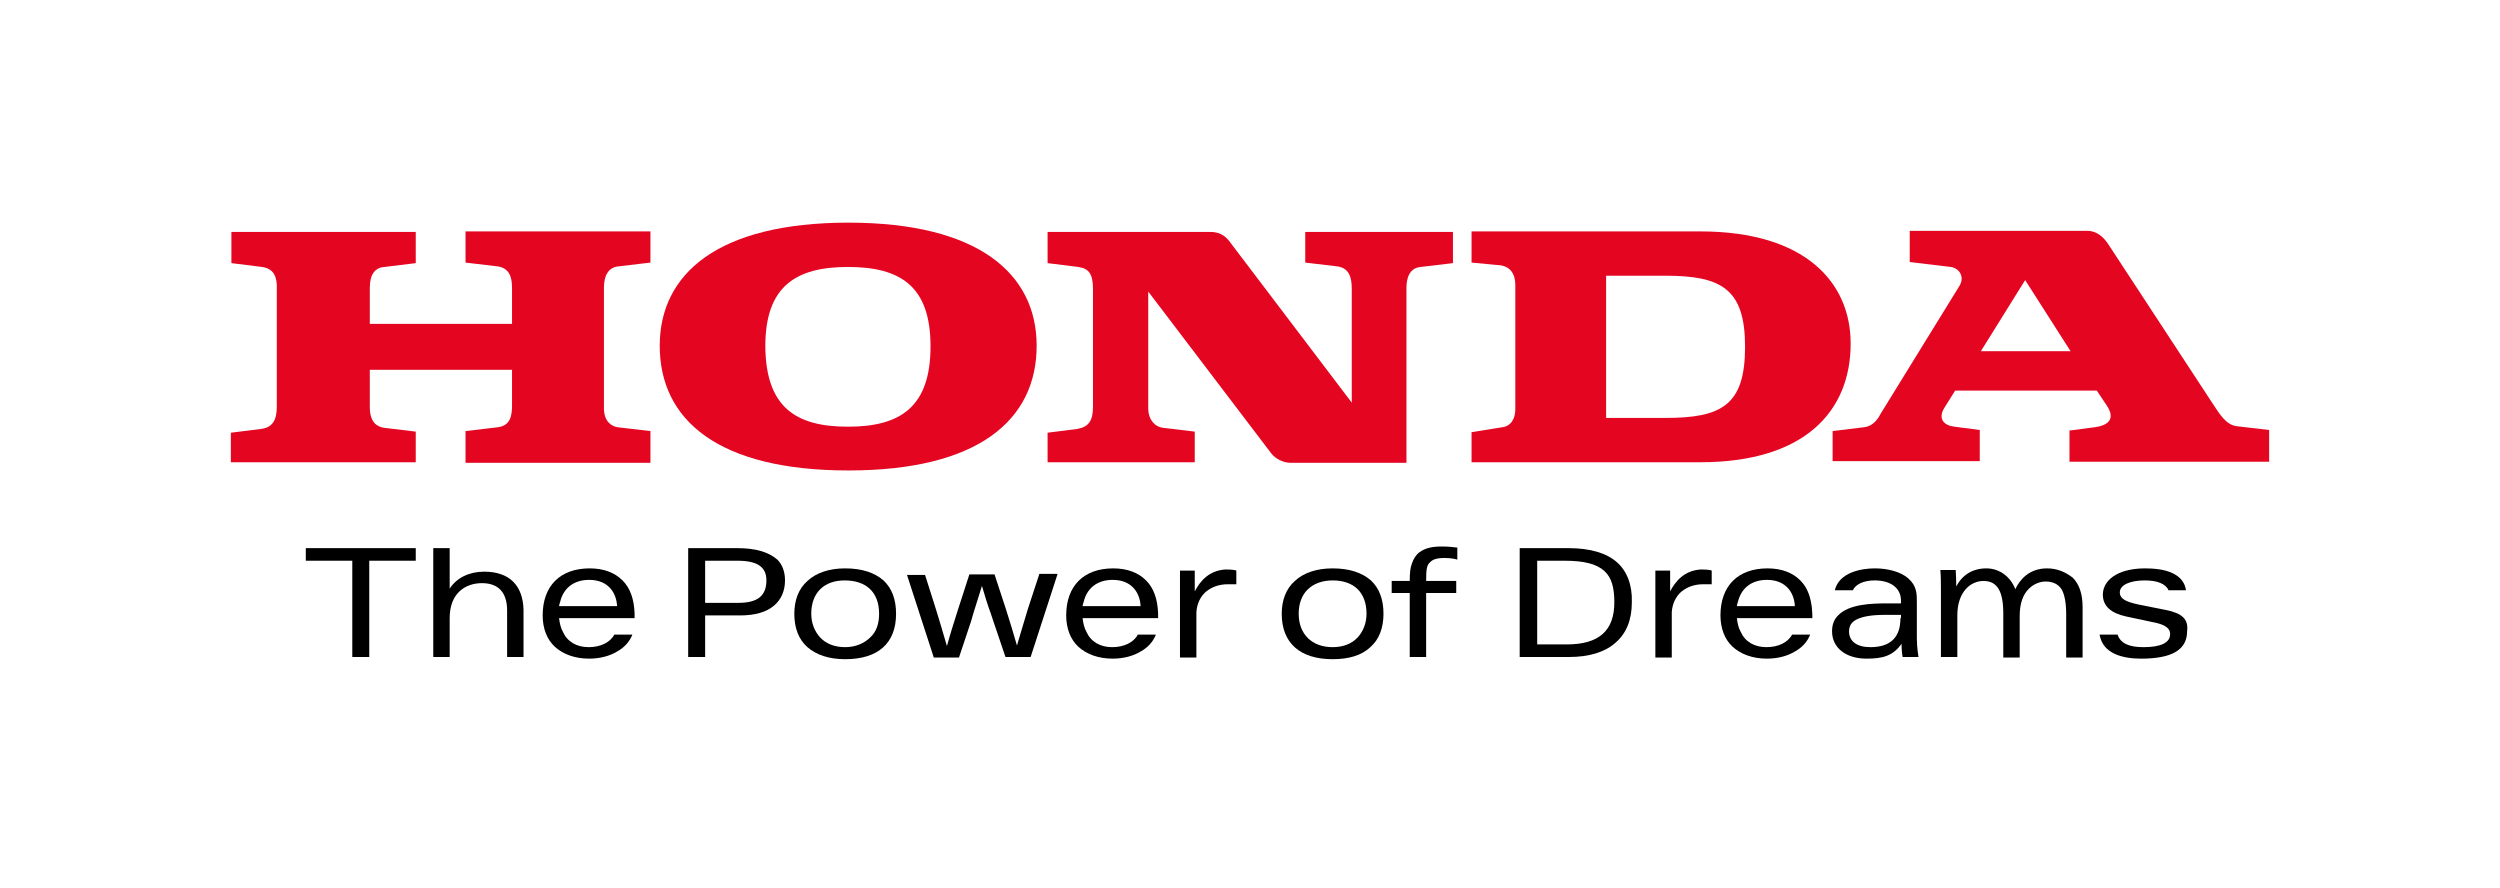 <?xml version="1.0" encoding="utf-8"?>
<!-- Generator: Adobe Illustrator 25.1.0, SVG Export Plug-In . SVG Version: 6.00 Build 0)  -->
<svg version="1.1" xmlns="http://www.w3.org/2000/svg" xmlns:xlink="http://www.w3.org/1999/xlink" x="0px" y="0px"
	 viewBox="0 0 457 162.3" style="enable-background:new 0 0 457 162.3;" xml:space="preserve">
<style type="text/css">
	.st0{fill:none;}
	.st1{fill:#E40521;}
	.st2{fill:none;stroke:#000000;stroke-miterlimit:10;}
	.st3{fill:none;stroke:#706F6F;stroke-width:0.284;stroke-miterlimit:10;}
	.st4{fill:none;stroke:#706F6F;stroke-width:0.397;}
	.st5{fill:none;stroke:#706F6F;stroke-width:0.397;stroke-dasharray:2.276,2.276;}
	.st6{fill:none;stroke:#706F6F;stroke-width:0.397;stroke-dasharray:2.321,2.321;}
	.st7{fill:none;stroke:#93D5F6;stroke-width:0.397;}
	.st8{fill:none;stroke:#2699D6;stroke-width:0.397;}
	.st9{fill:none;stroke:#2699D6;stroke-width:0.391;}
	.st10{fill:#FFFFFF;}
</style>
<g id="logo">
	<g>
		<rect y="0.2" class="st0" width="457" height="162.1"/>
		<g>
			<g>
				<path class="st1" d="M335,84.5v-5.7l5.7-0.7c2-0.2,2.8-2,3.1-2.5l14.3-23.2c1.2-1.8,0-3.4-1.5-3.6l-7.5-0.9v-5.7h32.5
					c1.8,0,3,1.3,3.7,2.3l19,29c1.5,2.3,2.6,4.1,4.5,4.4l6,0.7v5.8h-36.5v-5.7l4.6-0.6c2.2-0.3,4-1.3,2.2-4l-1.8-2.7h-25.9l-2,3.2
					c-1.2,2,0,3.2,1.9,3.4l4.6,0.6v5.7H335 M362.1,64.2h16.4l-8.3-13L362.1,64.2"/>
				<path class="st1" d="M310.8,42.3h-41.8v5.7l5.3,0.5c1.9,0.3,2.7,1.7,2.7,3.6c0,1.9,0,21,0,22.7c0,1.6-0.7,3.1-2.4,3.3L269,79
					v5.5l41.8,0c19.2,0,27.5-9.4,27.5-21.7C338.3,51.7,330.1,42.3,310.8,42.3 M304.4,76.4h-10.8v-26h10.8c10.3,0,14.6,2.4,14.6,13
					C319,74.1,314.7,76.4,304.4,76.4"/>
				<path class="st1" d="M42.2,84.5H76v-5.6l-5.8-0.7c-1.3-0.2-2.6-1-2.6-3.8v-6.8h26v6.5c0,1.9-0.3,3.7-2.6,4l-5.9,0.7v5.8h33.8
					v-5.8l-6-0.7c-1.2-0.2-2.5-1.1-2.5-3.5v-22c0-2.2,0.8-3.7,2.6-3.9l5.9-0.7v-5.7H85.1V48l5.9,0.7c2,0.3,2.6,1.8,2.6,3.9v6.6h-26
					v-6.6c0-2.5,1-3.7,2.7-3.8l5.7-0.7v-5.7H42.3v5.7l5.6,0.7c2.2,0.3,2.8,1.9,2.7,4.1v21.4c0,2.4-0.7,3.8-2.8,4.1l-5.6,0.7V84.5"/>
				<path class="st1" d="M120.6,63.2c0-13.2,10.7-22.5,34.5-22.5c23.7,0,34.4,9.3,34.4,22.5c0,13.6-10.7,22.8-34.4,22.8
					C131.3,86,120.6,76.8,120.6,63.2 M155,48.8c-9.6,0-15.1,3.6-15.1,14.5C140,74.4,145.4,78,155,78c9.6,0,15.1-3.6,15.1-14.7
					C170.1,52.4,164.7,48.8,155,48.8"/>
				<path class="st1" d="M191.4,84.5h27v-5.6l-5.8-0.7c-1.6-0.2-2.7-1.6-2.7-3.5V53.3l22.5,29.6c0.8,1,2.2,1.7,3.5,1.7h21.2v-32
					c0-1.5,0.4-3.6,2.6-3.8l5.9-0.7v-5.7h-27V48l5.9,0.7c2.1,0.3,2.6,2,2.6,4v20.9l-22.3-29.4c-0.8-1.1-1.9-1.8-3.5-1.8h-29.8v5.7
					l5.6,0.7c2,0.3,2.7,1.3,2.7,4.1v21.4c0,2.5-0.7,3.7-2.8,4.1l-5.5,0.7V84.5"/>
			</g>
			<g>
				<polygon points="55.9,102.5 64.4,102.5 64.4,120.1 67.5,120.1 67.5,102.5 76,102.5 76,100.2 55.9,100.2 				"/>
				<path d="M88.5,104.5c-2.7,0-5,1.1-6.3,3.1v-7.4h-3v19.9h3V113c0-4.7,3-6.4,5.9-6.4c3,0,4.6,1.7,4.6,5v8.5h3v-8.6
					C95.6,107,93.1,104.5,88.5,104.5z"/>
				<path d="M161.5,106.1c-1.6-1.4-3.9-2.2-7-2.2c-2.9,0-5.3,0.8-6.9,2.3c-1.6,1.4-2.4,3.5-2.4,6c0,2.6,0.8,4.7,2.4,6.1
					c1.6,1.4,3.9,2.2,6.9,2.2c6,0,9.3-2.9,9.3-8.3C163.8,109.5,163,107.5,161.5,106.1z M160.7,112.2c0,1.8-0.5,3.3-1.6,4.3
					c-1.1,1.1-2.7,1.8-4.6,1.8c-1.9,0-3.5-0.6-4.6-1.8c-1-1.1-1.6-2.6-1.6-4.3c0-3.8,2.3-6.1,6.1-6.1
					C158.4,106.1,160.7,108.3,160.7,112.2z"/>
				<path d="M250.6,106.1c-1.6-1.4-3.9-2.2-7-2.2c-2.9,0-5.3,0.8-6.9,2.3c-1.6,1.4-2.4,3.5-2.4,6c0,5.3,3.3,8.3,9.3,8.3
					c3,0,5.3-0.7,6.9-2.2c1.6-1.4,2.4-3.5,2.4-6.1C252.9,109.5,252.1,107.5,250.6,106.1z M239,107.8c1.1-1.1,2.7-1.7,4.6-1.7
					c3.9,0,6.2,2.2,6.2,6.1c0,1.7-0.6,3.2-1.6,4.3c-1.1,1.2-2.7,1.8-4.6,1.8c-3.8,0-6.2-2.4-6.2-6.1
					C237.4,110.3,238,108.8,239,107.8z"/>
				<path d="M310.9,104.1c-3,0.2-4.6,2.1-5.6,4v-3.8h-2.7v15.9h3v-8.3c0.1-1.5,0.7-2.8,1.7-3.7c1.1-0.9,2.4-1.4,4.1-1.4l1.5,0v-2.5
					l0,0C312.4,104.1,311.2,104.1,310.9,104.1z"/>
				<path d="M134.8,100.2c0,0-9,0-9,0v19.9h3.1v-7.6h6.4c2.7,0,4.8-0.6,6.2-1.8c1.3-1.1,2-2.7,2-4.6c0-1.6-0.5-2.9-1.4-3.8
					C140.5,100.9,138.1,100.2,134.8,100.2z M140.1,106.1c0,2.8-1.6,4.1-5.1,4.1h-6.1v-7.7h5.9C138.4,102.5,140.1,103.6,140.1,106.1z
					"/>
				<path d="M295.6,102.8c-1.9-1.7-4.9-2.6-8.9-2.6h-8.9v19.9h9c3.7,0,6.6-0.9,8.5-2.6c2-1.7,3-4.2,3-7.4
					C298.4,106.9,297.4,104.4,295.6,102.8z M281,102.5h5c3.6,0,5.9,0.6,7.3,1.9c1.3,1.2,1.8,3,1.8,5.7c0,5.2-2.8,7.7-8.7,7.7H281
					V102.5z"/>
				<path d="M350.4,116.7v-6.6c0-1.6,0-3-1.6-4.4c-1.4-1.2-3.7-1.8-6.1-1.8c-2.4,0-6.5,0.7-7.3,4h3.3c0.5-1.1,2-1.8,4-1.8
					c2.8,0,4.8,1.3,4.8,3.7v0.5h-1.6c-0.3,0-0.6,0-0.9,0c-2.8,0-7,0.1-9,2.2c-0.8,0.8-1.1,1.8-1.1,2.9c0,3,2.5,5,6.3,5
					c3,0,4.8-0.5,6.4-2.7c0,0,0,1.4,0.2,2.4c0.3,0,2.9,0,2.9,0S350.4,118.4,350.4,116.7z M347.4,113c0,3.5-1.8,5.3-5.5,5.3
					c-2.5,0-3.9-1.1-3.9-2.9c0-0.6,0.2-1.2,0.6-1.6c1.2-1.2,3.9-1.4,5.9-1.4c0.3,0,0.6,0,0.9,0c0.2,0,0.4,0,0.6,0h1.5V113z"/>
				<path d="M374.2,103.9c-3.3,0-5,2.1-5.8,3.8c-0.9-2.3-2.9-3.8-5.3-3.8c-2.5,0-4.4,1.2-5.5,3.3c0,0,0-1.5-0.1-3
					c-0.8,0-0.8,0-2.8,0c0.1,1.2,0.1,2.6,0.1,3.9v12h3v-7.6c0-4.3,2.4-6.3,4.8-6.3c2.5,0,3.6,1.9,3.6,5.9v8.1h3v-7.6
					c0-2.3,0.6-4,1.8-5.1c1.2-1.1,2.5-1.2,2.9-1.2c1.4,0,2.4,0.5,3,1.5c0.5,0.9,0.8,2.4,0.8,4.5v7.9h3V111c0-2.4-0.6-4.2-1.8-5.4
					C377.6,104.6,376.1,103.9,374.2,103.9z"/>
				<path d="M395.9,111.5l-5-1c-2.4-0.5-3.4-1.1-3.4-2.2c0-1.4,1.9-2.2,4.6-2.2c2.2,0,3.8,0.6,4.3,1.8h3.2c-0.2-1.4-1-2.4-2.4-3.1
					c-1.6-0.8-3.8-0.9-5.1-0.9c-2.1,0-3.9,0.4-5.2,1.1c-1.5,0.8-2.5,2.1-2.5,3.7c0,2.1,1.5,3.4,4.3,4l4.7,1c1.6,0.3,3.3,0.8,3.3,2.2
					c0,1.6-1.7,2.4-4.9,2.4c-2.6,0-4.2-0.7-4.7-2.3h-3.3c0.6,3.6,4.4,4.4,7.6,4.4c5.6,0,8.4-1.6,8.4-5
					C400.1,113.2,398.9,112.1,395.9,111.5z"/>
				<path d="M263.6,99.9c-1.6,0-3,0.2-4.2,1.1c-0.5,0.4-1,1.1-1.3,2c-0.3,0.8-0.4,1.7-0.4,3.2h-3.3v2.2h3.3l0,11.7h3v-11.7h5.5v-2.2
					c0,0-4.9,0-5.5,0c0-2.2,0.1-2.9,0.8-3.5c0.4-0.4,1.1-0.7,2.5-0.7c0.9,0,1.8,0.1,2.4,0.3c0-0.3,0-2,0-2.2
					C265.6,100,264.7,99.9,263.6,99.9z"/>
				<path d="M187.9,111.3c-0.6,1.9-1.2,4.1-2,6.7h0c-0.6-2.1-1.3-4.4-2-6.6l-2.1-6.4l0,0h-4.6l-2.1,6.5c-0.7,2.2-1.4,4.4-2,6.6h0
					c-0.8-2.7-1.4-4.8-2-6.7l-2-6.3l0,0h-3.3l4.9,15.1l0,0h4.6l2.2-6.6c0.2-0.6,0.3-1.1,0.5-1.7c0.5-1.6,1-3.2,1.5-4.8h0
					c0.5,1.7,1,3.4,1.6,5c0.2,0.5,0.3,1,0.5,1.5l2.2,6.5l0,0h4.6l4.9-15.1l0-0.1h-3.3L187.9,111.3z"/>
				<path d="M224,104.1c-3,0.2-4.6,2.1-5.6,4v-3.8h-2.7v15.9h3v-8.3c0.1-1.5,0.7-2.8,1.7-3.7c1.1-0.9,2.4-1.4,4.1-1.4l1.5,0v-2.5
					l0,0C225.5,104.1,224.3,104.1,224,104.1z"/>
				<path d="M209.5,106.1c-1.4-1.4-3.4-2.2-6-2.2c-5.4,0-8.6,3.2-8.6,8.6c0,2.4,0.8,4.4,2.2,5.7c1.5,1.4,3.7,2.2,6.3,2.2
					c2,0,3.8-0.5,5.1-1.3c1.3-0.7,2.3-1.8,2.8-3.1H208c-0.8,1.5-2.6,2.3-4.7,2.3c-2.2,0-3.9-1-4.7-2.8c-0.4-0.7-0.6-1.6-0.7-2.5
					h13.8v-0.9C211.6,109.5,210.9,107.5,209.5,106.1z M197.9,110.9c0-0.3,0.1-0.6,0.2-0.9c0.6-2.5,2.5-4,5.3-4c3.6,0,5,2.5,5.1,4.8
					H197.9z"/>
				<path d="M329.1,106.1c-1.4-1.4-3.4-2.2-6-2.2c-5.4,0-8.6,3.2-8.6,8.6c0,2.4,0.8,4.4,2.2,5.7c1.5,1.4,3.7,2.2,6.3,2.2
					c2,0,3.8-0.5,5.1-1.3c1.3-0.7,2.3-1.8,2.8-3.1h-3.3c-0.8,1.5-2.6,2.3-4.7,2.3c-2.2,0-3.9-1-4.7-2.8c-0.4-0.7-0.6-1.6-0.7-2.5
					c0,0,13.3,0,13.8,0c0-0.5,0-1.1-0.1-2C331,109.5,330.6,107.6,329.1,106.1z M317.5,110.9c0-0.3,0.1-0.6,0.2-0.9
					c0.6-2.5,2.5-4,5.3-4c3.6,0,5,2.5,5.1,4.8H317.5z"/>
				<path d="M113.8,106.1c-1.4-1.4-3.4-2.2-6-2.2c-5.4,0-8.6,3.2-8.6,8.6c0,2.4,0.8,4.4,2.2,5.7c1.5,1.4,3.7,2.2,6.3,2.2
					c2,0,3.8-0.5,5.1-1.3c1.3-0.7,2.3-1.8,2.8-3.1h-3.3c-0.8,1.5-2.6,2.3-4.7,2.3c-2.2,0-3.9-1-4.7-2.8c-0.4-0.7-0.6-1.6-0.7-2.5
					h13.8v-0.9C115.9,109.5,115.2,107.5,113.8,106.1z M102.2,110.9c0-0.3,0.1-0.6,0.2-0.9c0.6-2.5,2.5-4,5.3-4c3.6,0,5,2.5,5.1,4.8
					H102.2z"/>
			</g>
		</g>
	</g>
</g>
<g id="text_1_">
</g>
</svg>

